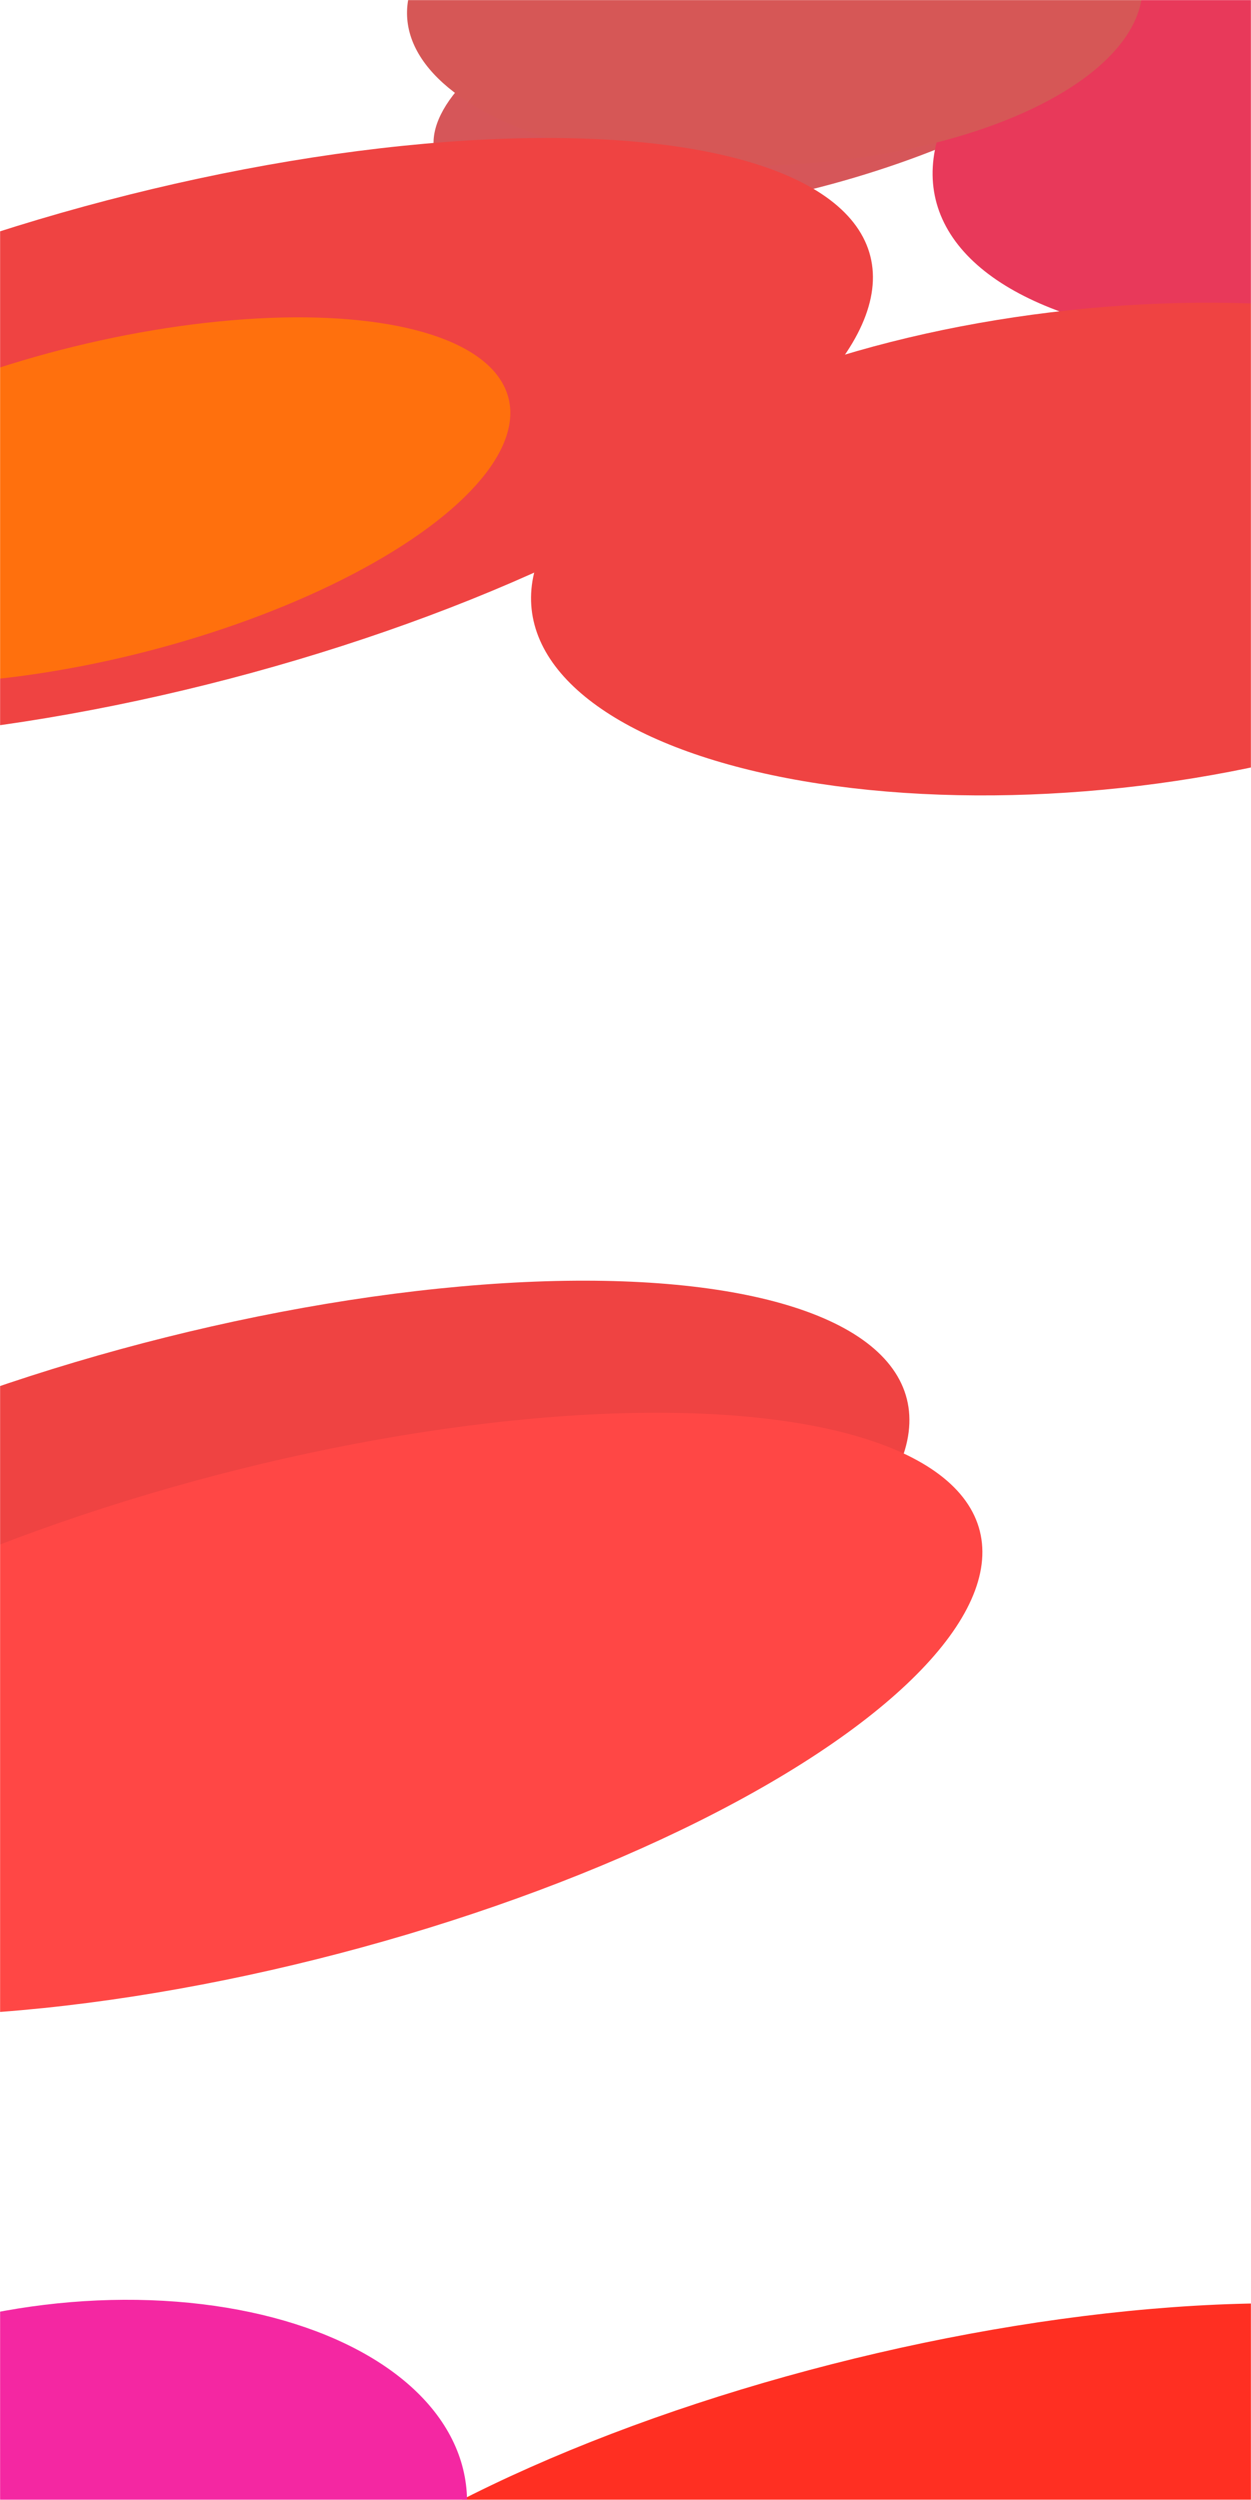 <svg width="1440" height="2877" viewBox="0 0 1440 2877" fill="none" xmlns="http://www.w3.org/2000/svg">
<mask id="mask0_733_472" style="mask-type:alpha" maskUnits="userSpaceOnUse" x="0" y="0" width="1440" height="2877">
<rect width="1440" height="2877" fill="#D2535B"/>
</mask>
<g mask="url(#mask0_733_472)">
<g filter="url(#filter0_f_733_472)">
<ellipse cx="417.785" cy="152.783" rx="417.785" ry="152.783" transform="matrix(0.958 -0.285 0.507 0.862 429 59.881)" fill="#D65659"/>
</g>
<g filter="url(#filter1_f_733_472)">
<ellipse cx="648.192" cy="296.794" rx="648.192" ry="296.794" transform="matrix(0.958 -0.285 0.507 0.862 941 9.321)" fill="#E8395A"/>
</g>
<g filter="url(#filter2_f_733_472)">
<ellipse cx="423.601" cy="190.437" rx="423.601" ry="190.437" transform="matrix(0.998 -0.059 0.116 0.993 447 -164.204)" fill="#D65756"/>
</g>
<g filter="url(#filter3_f_733_472)">
<ellipse cx="832.45" cy="293.915" rx="832.45" ry="293.915" transform="matrix(0.958 -0.285 0.507 0.862 -753 489.79)" fill="#EF4342"/>
</g>
<g filter="url(#filter4_f_733_472)">
<ellipse cx="832.45" cy="293.915" rx="832.45" ry="293.915" transform="matrix(0.958 -0.285 0.507 0.862 -711 1804.86)" fill="#EF4342"/>
</g>
<g filter="url(#filter5_f_733_472)">
<ellipse cx="832.45" cy="293.915" rx="832.45" ry="293.915" transform="matrix(0.958 -0.285 0.507 0.862 -627 1956.86)" fill="#FF4745"/>
</g>
<g filter="url(#filter6_f_733_472)">
<ellipse cx="832.45" cy="293.915" rx="832.45" ry="293.915" transform="matrix(-0.963 0.269 -0.493 -0.87 1996.15 3022.41)" fill="#FF2F22"/>
</g>
<g filter="url(#filter7_f_733_472)">
<ellipse cx="460.616" cy="283.877" rx="460.616" ry="283.877" transform="matrix(-0.963 0.269 -0.493 -0.87 656 3046.09)" fill="#F427A2"/>
</g>
<g filter="url(#filter8_f_733_472)">
<ellipse cx="651.353" cy="279.24" rx="651.353" ry="279.24" transform="matrix(0.991 -0.134 0.259 0.966 543 449.422)" fill="#EF4342"/>
</g>
<g filter="url(#filter9_f_733_472)">
<ellipse cx="478.116" cy="186.729" rx="478.116" ry="186.729" transform="matrix(0.958 -0.285 0.507 0.862 -433 551.412)" fill="#FF700D"/>
</g>
</g>
<defs>
<filter id="filter0_f_733_472" x="-0.99" y="-605.198" width="1815.88" height="1355.15" filterUnits="userSpaceOnUse" color-interpolation-filters="sRGB">
<feFlood flood-opacity="0" result="BackgroundImageFix"/>
<feBlend mode="normal" in="SourceGraphic" in2="BackgroundImageFix" result="shape"/>
<feGaussianBlur stdDeviation="250" result="effect1_foregroundBlur_733_472"/>
</filter>
<filter id="filter1_f_733_472" x="573.451" y="-735.402" width="2278.81" height="1631.2" filterUnits="userSpaceOnUse" color-interpolation-filters="sRGB">
<feFlood flood-opacity="0" result="BackgroundImageFix"/>
<feBlend mode="normal" in="SourceGraphic" in2="BackgroundImageFix" result="shape"/>
<feGaussianBlur stdDeviation="250" result="effect1_foregroundBlur_733_472"/>
</filter>
<filter id="filter2_f_733_472" x="-31.554" y="-690.746" width="1846.91" height="1381.62" filterUnits="userSpaceOnUse" color-interpolation-filters="sRGB">
<feFlood flood-opacity="0" result="BackgroundImageFix"/>
<feBlend mode="normal" in="SourceGraphic" in2="BackgroundImageFix" result="shape"/>
<feGaussianBlur stdDeviation="250" result="effect1_foregroundBlur_733_472"/>
</filter>
<filter id="filter3_f_733_472" x="-1117.83" y="-341.529" width="2623.67" height="1694.32" filterUnits="userSpaceOnUse" color-interpolation-filters="sRGB">
<feFlood flood-opacity="0" result="BackgroundImageFix"/>
<feBlend mode="normal" in="SourceGraphic" in2="BackgroundImageFix" result="shape"/>
<feGaussianBlur stdDeviation="250" result="effect1_foregroundBlur_733_472"/>
</filter>
<filter id="filter4_f_733_472" x="-1175.83" y="873.542" width="2823.67" height="1894.32" filterUnits="userSpaceOnUse" color-interpolation-filters="sRGB">
<feFlood flood-opacity="0" result="BackgroundImageFix"/>
<feBlend mode="normal" in="SourceGraphic" in2="BackgroundImageFix" result="shape"/>
<feGaussianBlur stdDeviation="300" result="effect1_foregroundBlur_733_472"/>
</filter>
<filter id="filter5_f_733_472" x="-1091.83" y="1025.54" width="2823.67" height="1894.32" filterUnits="userSpaceOnUse" color-interpolation-filters="sRGB">
<feFlood flood-opacity="0" result="BackgroundImageFix"/>
<feBlend mode="normal" in="SourceGraphic" in2="BackgroundImageFix" result="shape"/>
<feGaussianBlur stdDeviation="300" result="effect1_foregroundBlur_733_472"/>
</filter>
<filter id="filter6_f_733_472" x="-365.36" y="2050.55" width="2829.83" height="1879.71" filterUnits="userSpaceOnUse" color-interpolation-filters="sRGB">
<feFlood flood-opacity="0" result="BackgroundImageFix"/>
<feBlend mode="normal" in="SourceGraphic" in2="BackgroundImageFix" result="shape"/>
<feGaussianBlur stdDeviation="300" result="effect1_foregroundBlur_733_472"/>
</filter>
<filter id="filter7_f_733_472" x="-992.802" y="2046.47" width="2130.6" height="1752.8" filterUnits="userSpaceOnUse" color-interpolation-filters="sRGB">
<feFlood flood-opacity="0" result="BackgroundImageFix"/>
<feBlend mode="normal" in="SourceGraphic" in2="BackgroundImageFix" result="shape"/>
<feGaussianBlur stdDeviation="300" result="effect1_foregroundBlur_733_472"/>
</filter>
<filter id="filter8_f_733_472" x="111.249" y="-152" width="2299.1" height="1567.24" filterUnits="userSpaceOnUse" color-interpolation-filters="sRGB">
<feFlood flood-opacity="0" result="BackgroundImageFix"/>
<feBlend mode="normal" in="SourceGraphic" in2="BackgroundImageFix" result="shape"/>
<feGaussianBlur stdDeviation="250" result="effect1_foregroundBlur_733_472"/>
</filter>
<filter id="filter9_f_733_472" x="-848.041" y="-134.973" width="1936.08" height="1421.85" filterUnits="userSpaceOnUse" color-interpolation-filters="sRGB">
<feFlood flood-opacity="0" result="BackgroundImageFix"/>
<feBlend mode="normal" in="SourceGraphic" in2="BackgroundImageFix" result="shape"/>
<feGaussianBlur stdDeviation="250" result="effect1_foregroundBlur_733_472"/>
</filter>
</defs>
</svg>

